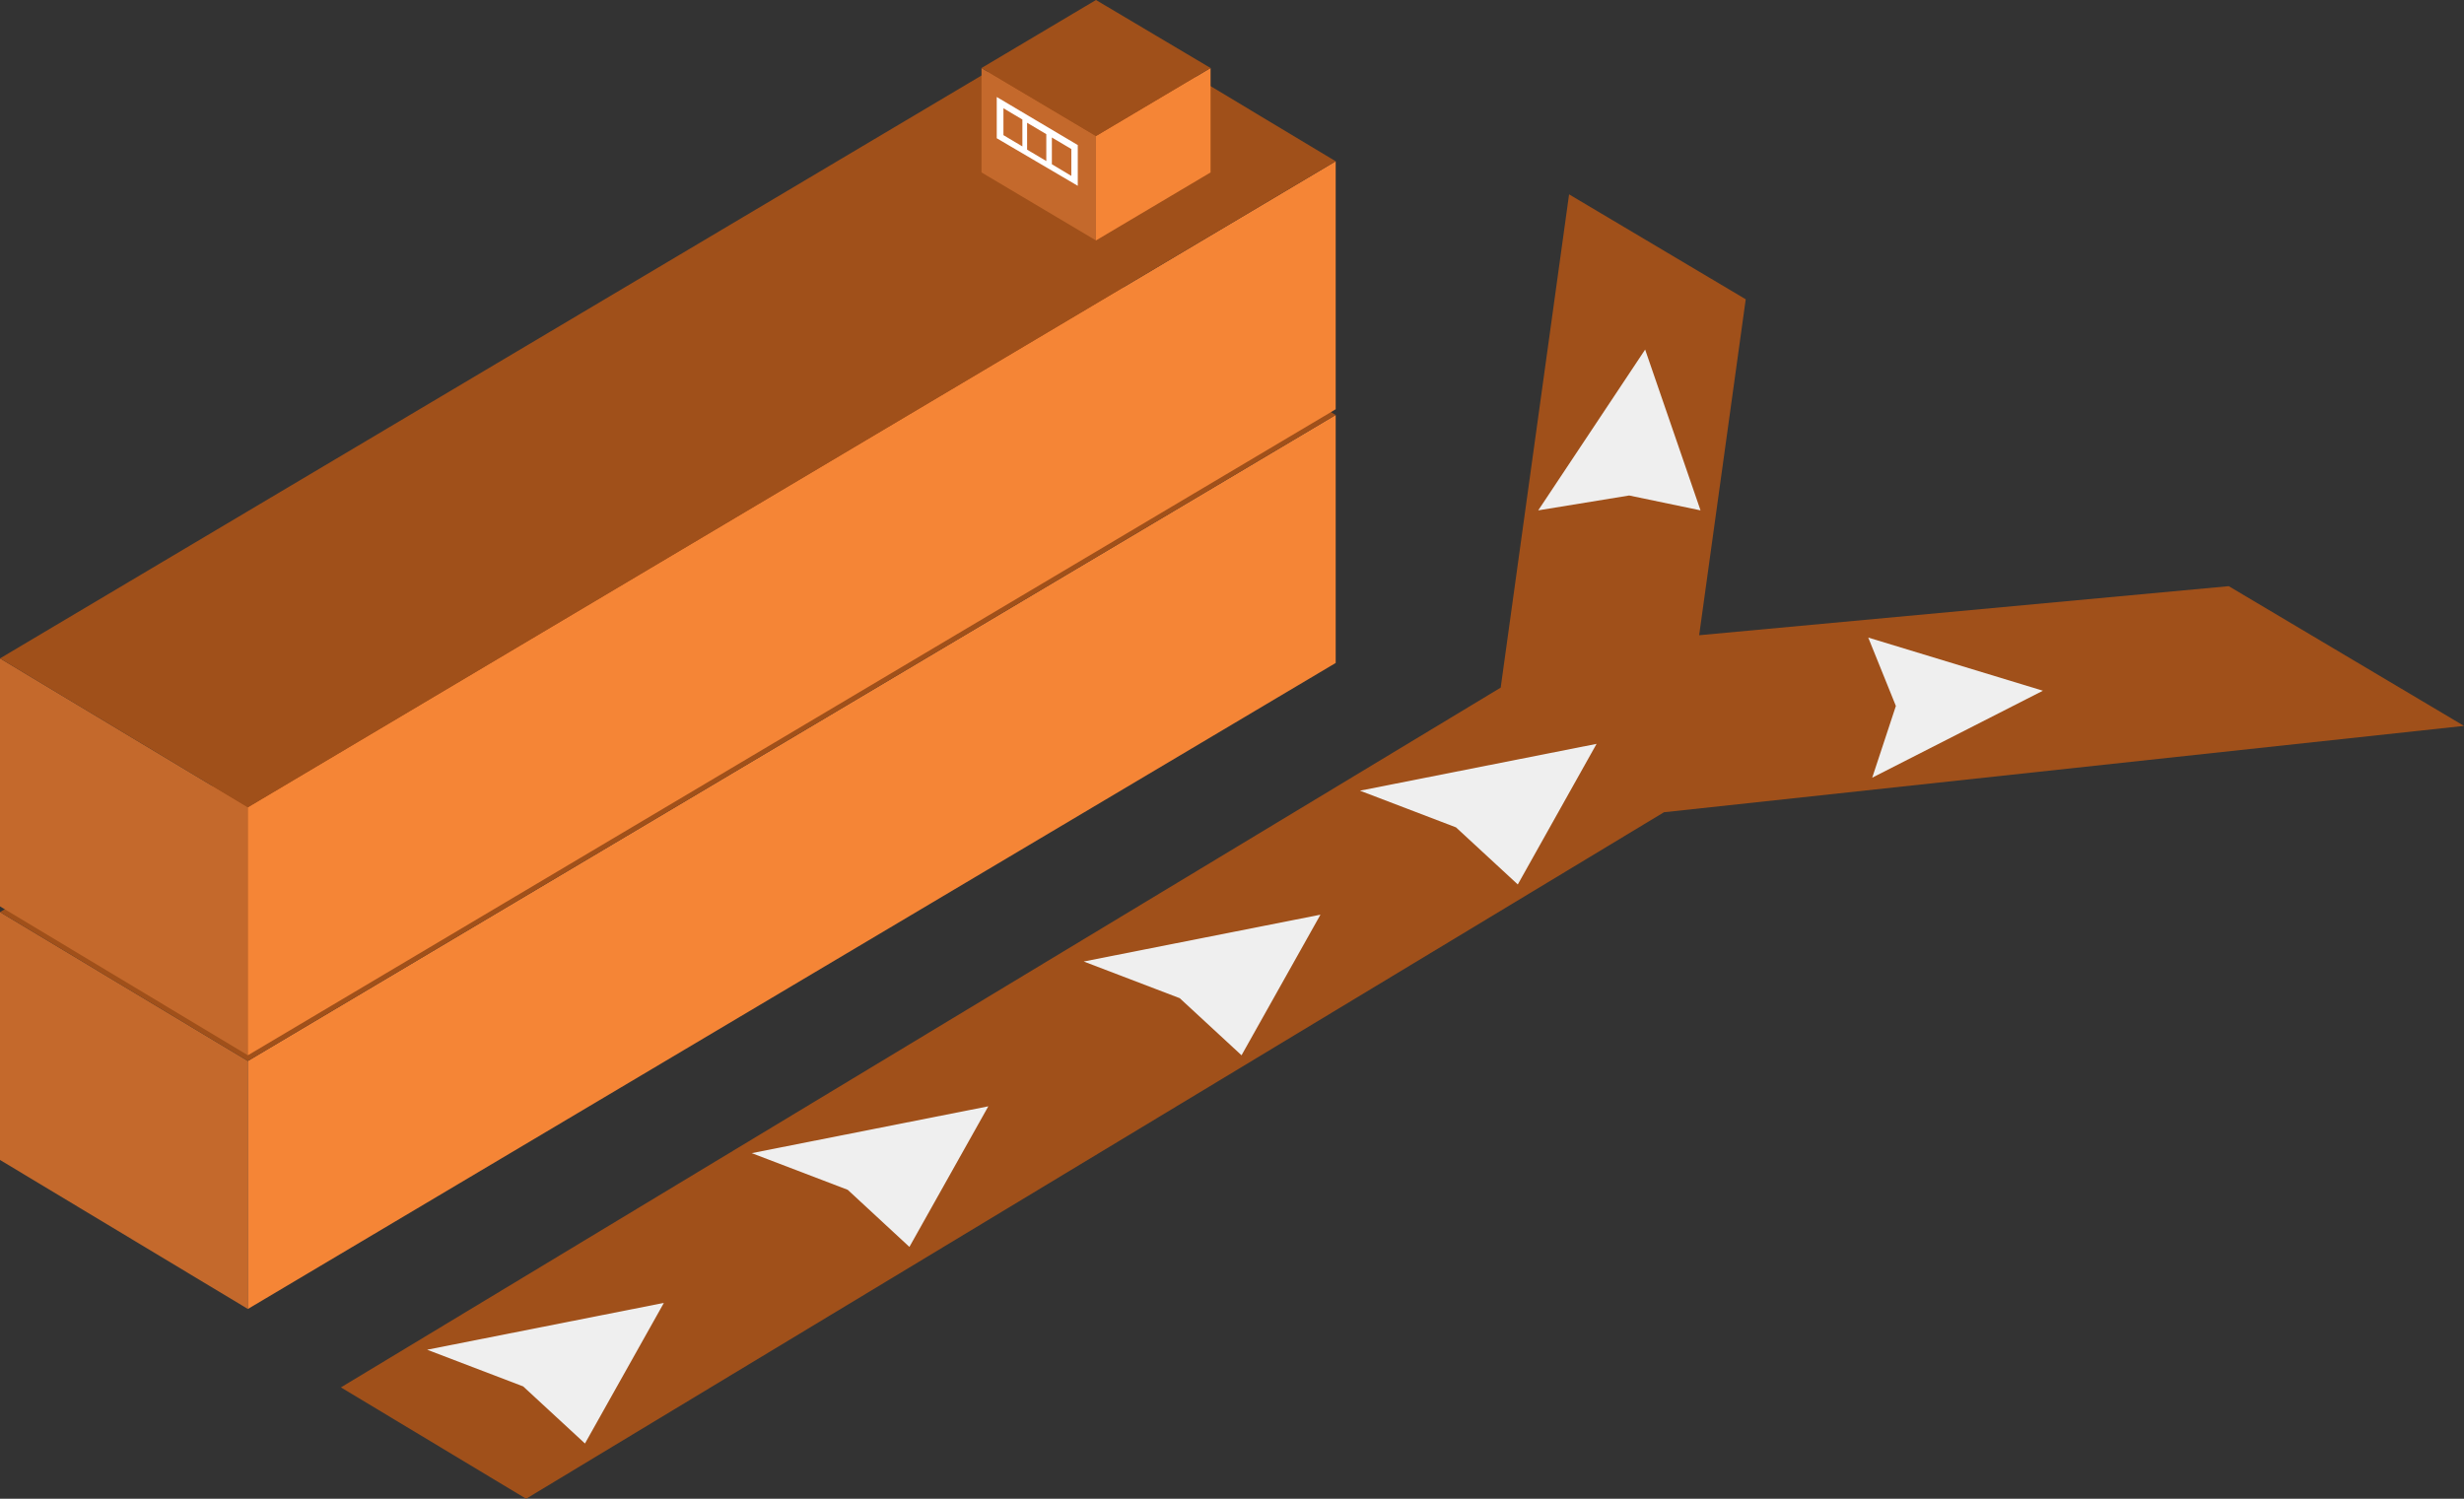<svg xmlns="http://www.w3.org/2000/svg" viewBox="0 0 198.9 120.99"><rect x="0" y="0" width="198.9" height="120.99" fill="#333333" stroke="none"/><defs><style>.a{fill:#a0501a;}.b{fill:#efefef;}.c{fill:#c4692c;}.d{fill:#f58536;}.e{fill:#fff;}</style></defs><title>Asset 57</title><polygon class="a" points="198.9 58.6 179.91 47.32 137.16 51.28 140.92 24.16 126.66 15.69 121.14 55.51 27.52 112 42.47 120.99 134.32 65.57 198.9 58.6"/><polygon class="b" points="34.48 108.96 53.59 105.18 47.22 116.53 42.23 111.92 34.48 108.96"/><polygon class="b" points="60.68 93.09 79.78 89.31 73.41 100.66 68.43 96.05 60.68 93.09"/><polygon class="b" points="87.48 77.62 106.59 73.84 100.22 85.19 95.23 80.58 87.48 77.62"/><polygon class="c" points="20.01 105.67 0 93.64 0 73.63 20.01 85.65 20.01 105.67"/><polygon class="d" points="20.01 105.67 107.82 53.52 107.82 33.5 20.01 85.65 20.01 105.67"/><polygon class="a" points="87.81 21.48 0 73.63 20.01 85.65 107.82 33.5 87.81 21.48"/><polygon class="b" points="109.78 63.83 128.88 60.05 122.52 71.4 117.53 66.79 109.78 63.83"/><polygon class="b" points="124.17 41.2 132.8 28.22 137.27 41.2 131.51 40 124.17 41.2"/><polygon class="b" points="150.81 51.47 164.91 55.76 151.13 62.78 153.04 56.99 150.81 51.47"/><polygon class="c" points="20.01 85.19 0 73.17 0 53.15 20.01 65.17 20.01 85.19"/><polygon class="d" points="20.01 85.19 107.82 33.04 107.82 13.02 20.01 65.17 20.01 85.19"/><polygon class="a" points="87.81 1 0 53.15 20.01 65.17 107.82 13.02 87.81 1"/><polygon class="c" points="88.47 19.41 79.23 13.92 79.23 5.49 88.47 10.98 88.47 19.41"/><polygon class="d" points="88.47 19.41 97.72 13.92 97.72 5.49 88.47 10.98 88.47 19.41"/><polygon class="a" points="88.47 0 79.23 5.49 88.47 10.98 97.72 5.49 88.47 0"/><path class="e" d="M80.46,11.16,87,15V11.71L80.46,7.83Zm4.45-.06,1.57.93V14.2l-1.57-.94Zm-2-1.19,1.55.92V13l-1.55-.92ZM81,8.74l1.53.91v2.17L81,10.91Z"/></svg>